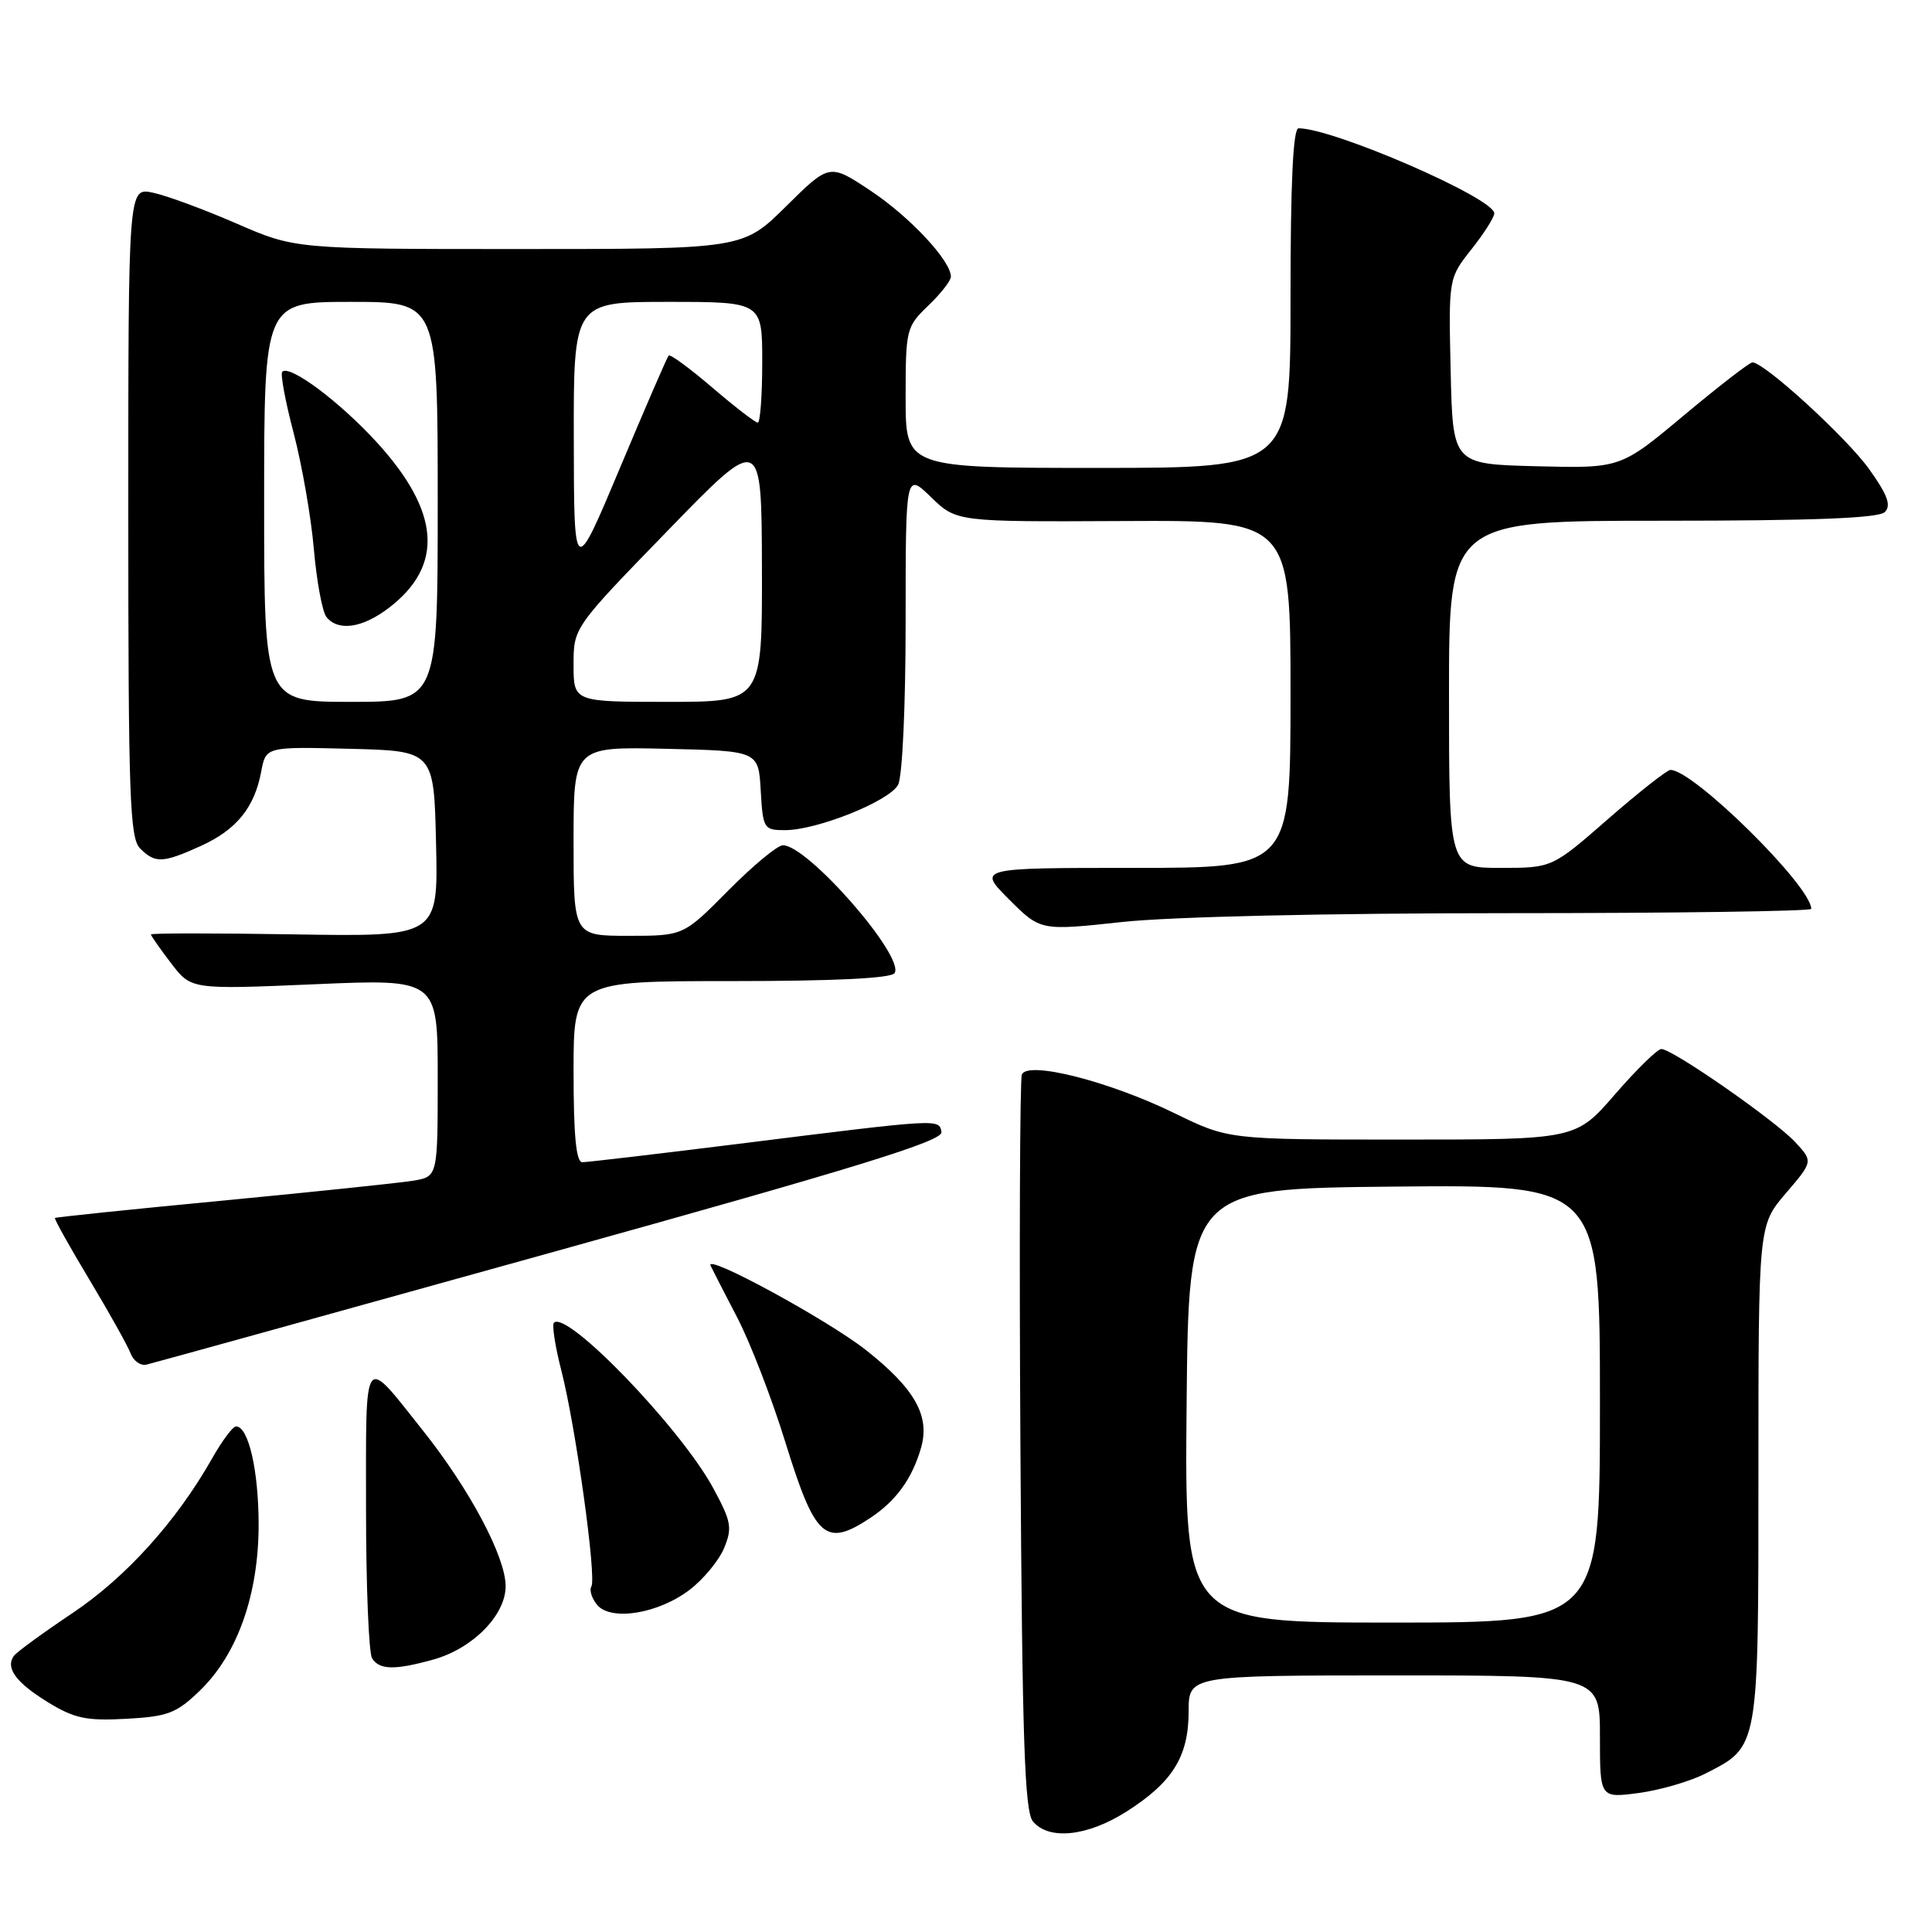 <?xml version="1.0" encoding="UTF-8" standalone="no"?>
<!DOCTYPE svg PUBLIC "-//W3C//DTD SVG 1.1//EN" "http://www.w3.org/Graphics/SVG/1.1/DTD/svg11.dtd" >
<svg xmlns="http://www.w3.org/2000/svg" xmlns:xlink="http://www.w3.org/1999/xlink" version="1.1" viewBox="0 0 256 256">
 <g >
 <path fill="currentColor"
d=" M 149.24 240.06 C 155.36 236.18 157.49 232.76 157.50 226.80 C 157.50 222.01 157.50 222.01 184.75 222.00 C 212.00 222.00 212.00 222.00 212.00 230.13 C 212.00 238.26 212.00 238.26 217.15 237.58 C 219.97 237.20 223.96 236.04 225.99 235.00 C 233.09 231.38 233.00 231.90 233.00 195.22 C 233.00 162.36 233.00 162.36 236.62 158.13 C 240.25 153.89 240.25 153.89 237.87 151.33 C 235.21 148.46 221.61 139.00 220.14 139.00 C 219.62 139.00 216.86 141.70 214.00 145.00 C 208.80 151.00 208.80 151.00 185.79 151.00 C 162.78 151.00 162.78 151.00 155.64 147.51 C 146.94 143.26 136.12 140.52 135.40 142.39 C 135.14 143.08 135.05 165.25 135.21 191.67 C 135.45 230.58 135.76 240.01 136.87 241.35 C 138.97 243.87 144.07 243.34 149.24 240.06 Z  M 26.50 224.00 C 31.48 219.18 34.27 211.26 34.27 202.00 C 34.26 194.82 32.92 188.99 31.27 189.01 C 30.85 189.01 29.42 190.92 28.10 193.26 C 23.36 201.61 16.70 208.99 9.61 213.74 C 5.70 216.36 2.20 218.91 1.84 219.41 C 0.69 221.01 2.11 222.95 6.36 225.56 C 9.87 227.71 11.45 228.04 16.74 227.75 C 22.26 227.45 23.39 227.01 26.50 224.00 Z  M 57.42 219.90 C 62.63 218.45 67.00 214.02 67.00 210.18 C 67.00 206.30 62.24 197.34 56.02 189.53 C 48.03 179.48 48.50 178.83 48.50 199.84 C 48.50 210.10 48.86 219.06 49.31 219.75 C 50.30 221.28 52.31 221.32 57.42 219.90 Z  M 91.39 210.65 C 93.21 209.26 95.27 206.77 95.95 205.12 C 97.06 202.44 96.90 201.59 94.47 197.12 C 90.13 189.16 75.10 173.57 73.40 175.27 C 73.12 175.55 73.56 178.42 74.39 181.64 C 76.29 189.07 79.07 209.07 78.36 210.22 C 78.07 210.70 78.41 211.79 79.12 212.65 C 80.95 214.85 87.23 213.83 91.39 210.65 Z  M 115.31 201.14 C 118.73 198.88 120.87 195.93 122.04 191.85 C 123.26 187.62 121.23 184.02 114.77 178.91 C 109.73 174.93 93.43 166.05 94.15 167.69 C 94.35 168.13 95.93 171.21 97.66 174.53 C 99.39 177.84 102.26 185.27 104.04 191.03 C 108.02 203.87 109.35 205.07 115.31 201.14 Z  M 72.92 166.00 C 113.77 154.64 124.97 151.18 124.75 150.00 C 124.42 148.23 124.71 148.21 97.91 151.56 C 87.14 152.90 77.80 154.00 77.16 154.00 C 76.34 154.00 76.00 150.45 76.00 142.00 C 76.00 130.00 76.00 130.00 96.94 130.00 C 110.60 130.00 118.11 129.63 118.54 128.94 C 119.90 126.73 107.04 112.00 103.74 112.00 C 103.02 112.00 99.77 114.70 96.50 118.00 C 90.56 124.00 90.56 124.00 83.28 124.00 C 76.00 124.00 76.00 124.00 76.00 111.47 C 76.00 98.94 76.00 98.94 88.25 99.22 C 100.50 99.50 100.50 99.50 100.80 104.75 C 101.09 109.81 101.21 110.00 104.01 110.00 C 108.26 110.00 117.85 106.16 119.00 103.99 C 119.57 102.94 120.00 93.58 120.00 82.37 C 120.00 62.61 120.00 62.61 123.37 65.88 C 126.75 69.15 126.75 69.15 148.87 69.04 C 171.00 68.93 171.00 68.93 171.00 91.97 C 171.00 115.00 171.00 115.00 150.26 115.00 C 129.53 115.00 129.53 115.00 133.70 119.17 C 137.87 123.34 137.87 123.34 148.68 122.17 C 155.12 121.47 175.80 121.00 199.75 121.00 C 221.89 121.00 240.00 120.74 240.00 120.43 C 240.00 117.41 224.31 101.94 221.33 102.02 C 220.88 102.04 217.16 104.96 213.08 108.52 C 205.66 115.00 205.66 115.00 198.83 115.00 C 192.00 115.00 192.00 115.00 192.00 92.00 C 192.00 69.00 192.00 69.00 220.30 69.00 C 240.33 69.00 248.94 68.66 249.75 67.85 C 250.62 66.98 250.12 65.59 247.70 62.20 C 244.71 58.00 233.75 47.98 232.20 48.02 C 231.81 48.03 227.73 51.19 223.11 55.05 C 214.73 62.06 214.73 62.06 203.61 61.78 C 192.50 61.50 192.50 61.50 192.22 49.18 C 191.94 36.87 191.94 36.87 194.97 33.04 C 196.64 30.93 198.00 28.79 198.00 28.27 C 198.00 26.26 176.69 17.00 172.07 17.00 C 171.34 17.00 171.00 24.14 171.00 39.50 C 171.00 62.00 171.00 62.00 145.50 62.00 C 120.00 62.00 120.00 62.00 120.00 52.69 C 120.00 43.64 120.09 43.29 123.00 40.50 C 124.65 38.92 126.00 37.19 126.00 36.66 C 126.00 34.55 120.55 28.72 115.37 25.28 C 109.91 21.65 109.91 21.65 104.17 27.33 C 98.44 33.00 98.44 33.00 68.77 33.00 C 39.10 33.00 39.10 33.00 31.30 29.60 C 27.01 27.74 22.04 25.90 20.25 25.53 C 17.00 24.84 17.00 24.84 17.00 67.85 C 17.00 105.61 17.19 111.05 18.57 112.43 C 20.57 114.42 21.56 114.38 26.62 112.09 C 31.33 109.95 33.72 107.01 34.61 102.25 C 35.23 98.94 35.23 98.94 46.37 99.22 C 57.50 99.50 57.50 99.50 57.78 111.81 C 58.06 124.12 58.06 124.12 39.03 123.81 C 28.56 123.64 20.00 123.64 20.00 123.82 C 20.00 123.99 21.20 125.71 22.67 127.63 C 25.33 131.12 25.33 131.12 41.67 130.42 C 58.00 129.71 58.00 129.71 58.00 142.81 C 58.00 155.91 58.00 155.91 54.75 156.45 C 52.96 156.74 41.60 157.93 29.50 159.09 C 17.40 160.24 7.40 161.28 7.28 161.39 C 7.17 161.51 9.21 165.18 11.84 169.55 C 14.46 173.92 16.92 178.32 17.30 179.32 C 17.68 180.33 18.63 181.00 19.40 180.82 C 20.17 180.65 44.26 173.97 72.92 166.00 Z  M 157.23 186.25 C 157.50 157.50 157.50 157.50 184.75 157.23 C 212.00 156.97 212.00 156.97 212.00 185.98 C 212.00 215.00 212.00 215.00 184.48 215.00 C 156.97 215.00 156.97 215.00 157.23 186.25 Z  M 35.00 66.50 C 35.00 40.00 35.00 40.00 46.50 40.00 C 58.00 40.00 58.00 40.00 58.00 66.50 C 58.00 93.00 58.00 93.00 46.50 93.00 C 35.00 93.00 35.00 93.00 35.00 66.50 Z  M 51.51 80.56 C 58.86 74.95 58.34 67.82 49.92 58.60 C 44.99 53.21 38.38 48.28 37.40 49.26 C 37.13 49.54 37.81 53.21 38.92 57.42 C 40.02 61.64 41.23 68.56 41.59 72.79 C 41.96 77.03 42.71 81.06 43.25 81.75 C 44.80 83.69 48.01 83.23 51.51 80.56 Z  M 76.00 88.08 C 76.00 83.16 76.00 83.16 88.46 70.33 C 100.91 57.50 100.91 57.50 100.96 75.25 C 101.00 93.00 101.00 93.00 88.50 93.00 C 76.00 93.00 76.00 93.00 76.00 88.08 Z  M 76.03 58.25 C 76.00 40.00 76.00 40.00 88.50 40.00 C 101.00 40.00 101.00 40.00 101.00 48.00 C 101.00 52.40 100.73 56.00 100.41 56.00 C 100.08 56.00 97.37 53.91 94.39 51.36 C 91.40 48.80 88.79 46.89 88.60 47.11 C 88.40 47.32 85.50 54.02 82.15 62.00 C 76.06 76.50 76.06 76.50 76.03 58.25 Z "/>
</g>
</svg>